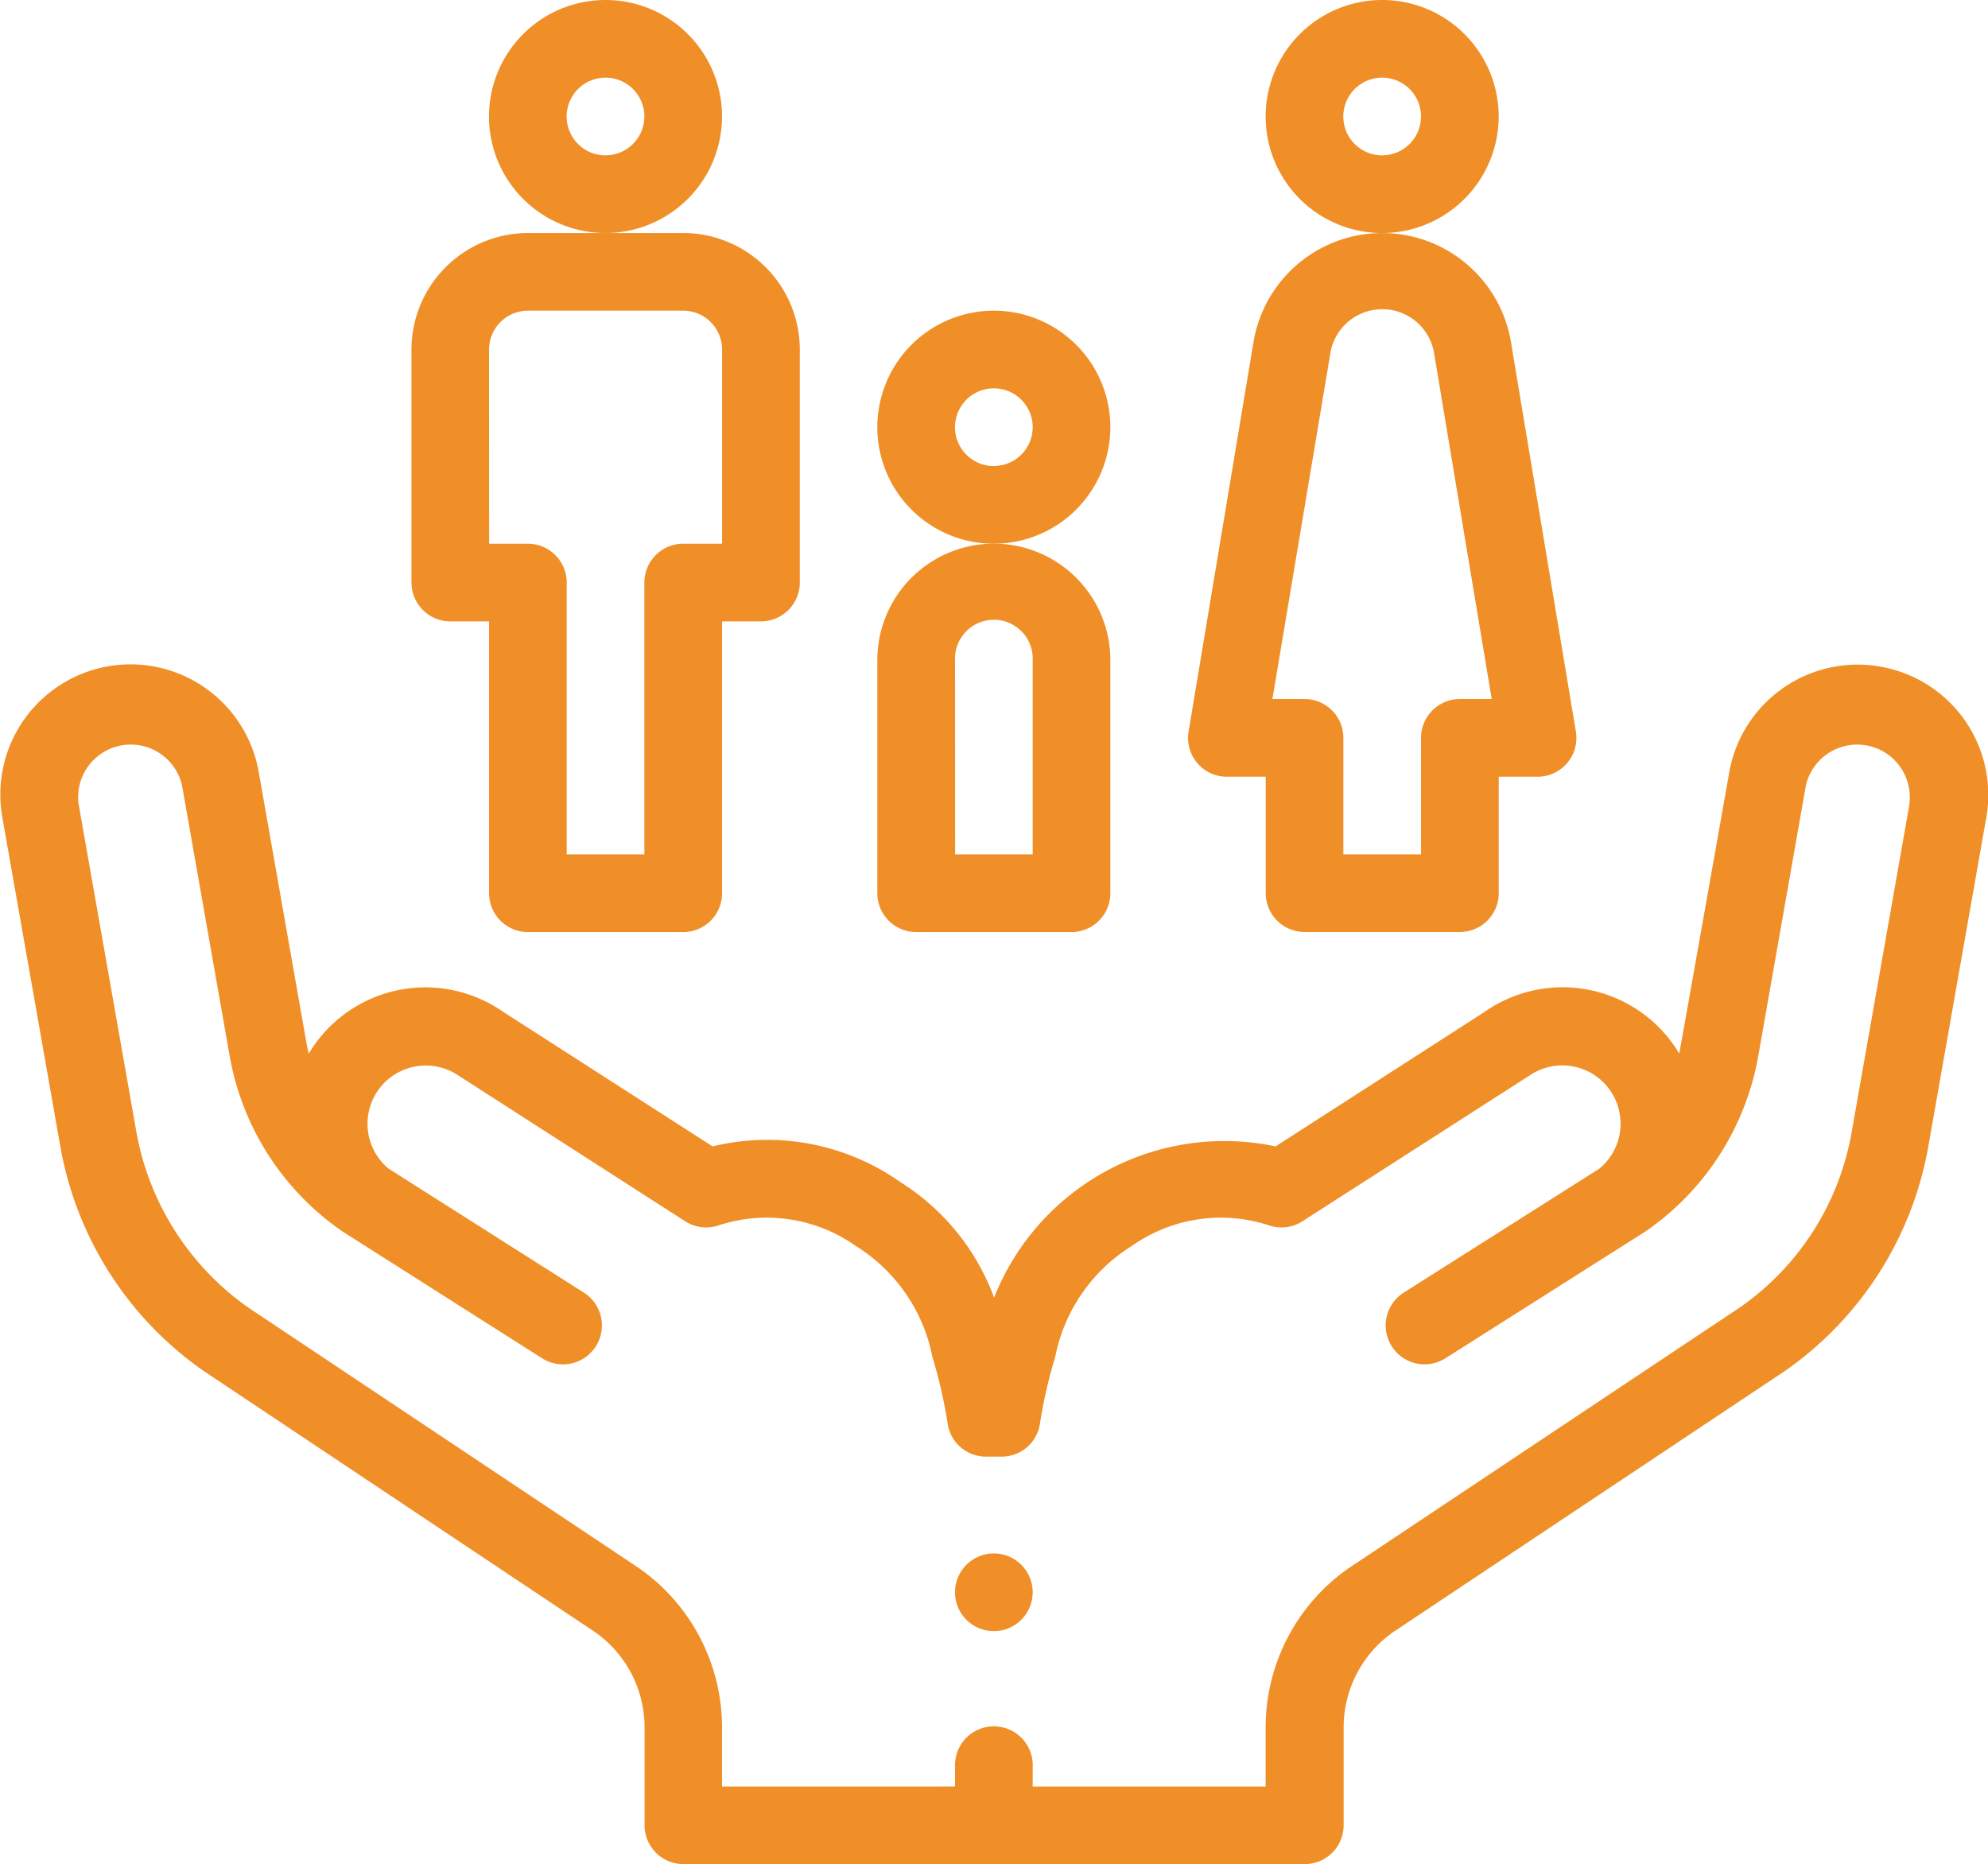 <svg xmlns="http://www.w3.org/2000/svg" width="30.235" height="28.35" viewBox="0 0 30.235 28.35"><g transform="translate(0 -15.96)"><path d="M129.461,17.732a1.772,1.772,0,1,0-1.772,1.772A1.774,1.774,0,0,0,129.461,17.732Zm-1.772.591a.591.591,0,1,1,.591-.591A.591.591,0,0,1,127.689,18.322Z" transform="translate(-118.48 0)" fill="#f08f28"/><path d="M229.461,97.732a1.772,1.772,0,1,0-1.772,1.772A1.774,1.774,0,0,0,229.461,97.732Zm-1.772.591a.591.591,0,1,1,.591-.591A.591.591,0,0,1,227.689,98.322Z" transform="translate(-212.574 -75.275)" fill="#f08f28"/><path d="M106.508,81.866h.591V86a.591.591,0,0,0,.591.591h2.362a.591.591,0,0,0,.591-.591V81.866h.591a.591.591,0,0,0,.591-.591V77.732a1.774,1.774,0,0,0-1.772-1.772h-2.362a1.774,1.774,0,0,0-1.772,1.772v3.544A.591.591,0,0,0,106.508,81.866Zm.591-4.134a.591.591,0,0,1,.591-.591h2.362a.591.591,0,0,1,.591.591v2.953h-.591a.591.591,0,0,0-.591.591V85.41h-1.181V81.276a.591.591,0,0,0-.591-.591H107.1Z" transform="translate(-99.661 -56.456)" fill="#f08f28"/><path d="M329.461,17.732a1.772,1.772,0,1,0-1.772,1.772A1.774,1.774,0,0,0,329.461,17.732Zm-1.772.591a.591.591,0,1,1,.591-.591A.591.591,0,0,1,327.689,18.322Z" transform="translate(-306.668 0)" fill="#f08f28"/><path d="M306.507,84.23h.591V86a.591.591,0,0,0,.591.591h2.362a.591.591,0,0,0,.591-.591V84.23h.591a.591.591,0,0,0,.582-.688l-.987-5.922a1.985,1.985,0,0,0-3.916,0l-.987,5.922a.59.59,0,0,0,.583.688Zm1.57-6.416a.8.8,0,0,1,1.586,0l.872,5.234h-.484a.591.591,0,0,0-.591.591v1.772h-1.181V83.639a.591.591,0,0,0-.591-.591H307.2Z" transform="translate(-287.848 -56.457)" fill="#f08f28"/><path d="M226.508,161.866h2.362a.591.591,0,0,0,.591-.591v-3.544a1.772,1.772,0,1,0-3.544,0v3.544A.591.591,0,0,0,226.508,161.866Zm.591-4.134a.591.591,0,1,1,1.181,0v2.953H227.1Z" transform="translate(-212.574 -131.731)" fill="#f08f28"/><circle cx="0.591" cy="0.591" r="0.591" transform="translate(14.524 39.585)" fill="#f08f28"/><path d="M28.591,187.123A1.983,1.983,0,0,0,26.3,188.73s-.747,4.218-.761,4.278c-.025-.042-.052-.084-.081-.125a2.066,2.066,0,0,0-2.879-.508L19.4,194.421a3.765,3.765,0,0,0-4.281,2.3,3.5,3.5,0,0,0-1.424-1.756,3.511,3.511,0,0,0-2.857-.544l-3.183-2.045a2.066,2.066,0,0,0-2.878.508c-.029.041-.055.083-.081.126-.015-.061-.028-.122-.039-.184l-.722-4.1a1.98,1.98,0,0,0-3.9.688l.879,4.988A5.277,5.277,0,0,0,3.1,197.838l5.952,3.971a1.773,1.773,0,0,1,.751,1.448v1.488a.591.591,0,0,0,.591.591h9.45a.591.591,0,0,0,.591-.591v-1.488a1.773,1.773,0,0,1,.751-1.448l5.958-3.971a5.28,5.28,0,0,0,2.186-3.431l.879-4.988a1.979,1.979,0,0,0-1.614-2.295Zm.45,2.09-.879,4.988a4.106,4.106,0,0,1-1.695,2.665l-5.958,3.971a2.955,2.955,0,0,0-1.26,2.419v.9H15.706v-.3a.591.591,0,1,0-1.181,0v.3H10.981v-.9a2.955,2.955,0,0,0-1.26-2.419l-5.953-3.971A4.159,4.159,0,0,1,2.074,194.2l-.879-4.989a.8.8,0,0,1,1.574-.277l.722,4.1a4.1,4.1,0,0,0,1.728,2.687l3.027,1.923a.591.591,0,0,0,.633-1l-2.97-1.886a.886.886,0,0,1,1.066-1.413l3.448,2.216a.59.59,0,0,0,.5.063,2.345,2.345,0,0,1,2.091.31,2.567,2.567,0,0,1,1.166,1.686,7.344,7.344,0,0,1,.233,1.019.588.588,0,0,0,.583.5h.237a.588.588,0,0,0,.583-.5,7.341,7.341,0,0,1,.233-1.019,2.567,2.567,0,0,1,1.166-1.686,2.345,2.345,0,0,1,2.091-.31.59.59,0,0,0,.5-.063l3.453-2.216a.886.886,0,0,1,1.064,1.415l-2.973,1.884a.591.591,0,1,0,.632,1c2.489-1.578,3.045-1.93,3.061-1.941a4.108,4.108,0,0,0,1.7-2.669l.722-4.1a.8.8,0,0,1,1.574.277Z" transform="translate(0 -161.026)" fill="#f08f28"/></g></svg>